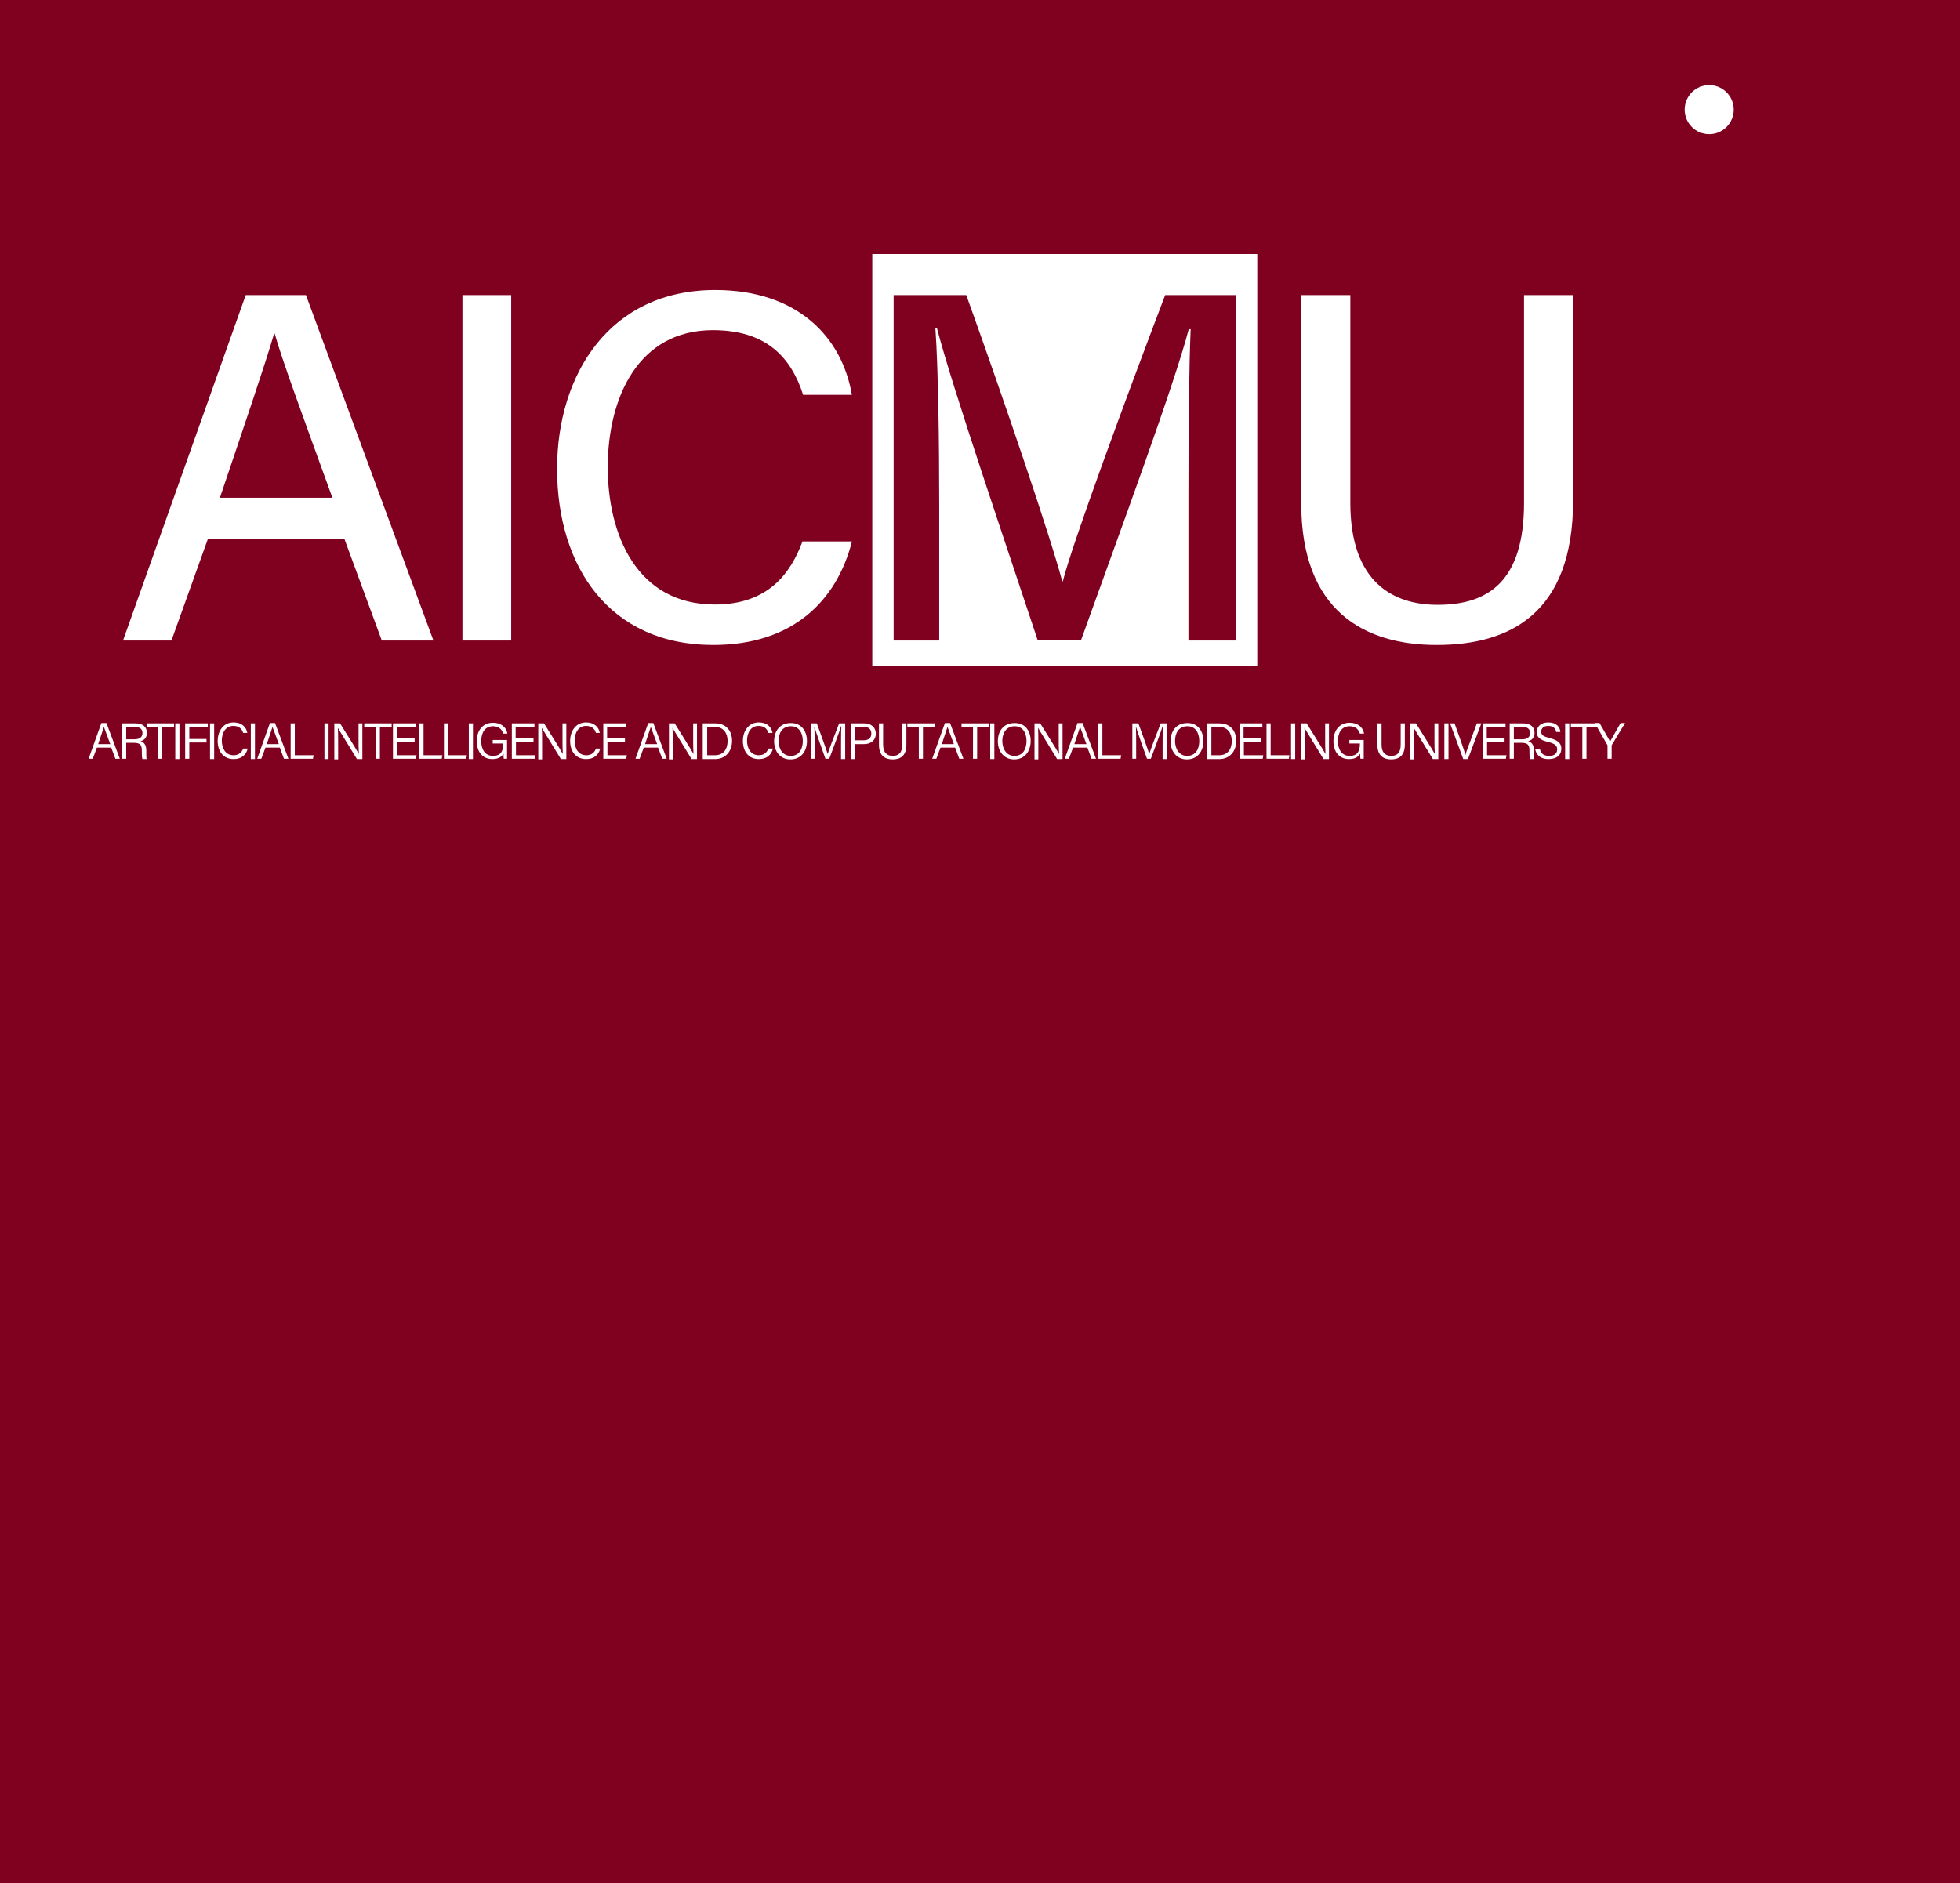 <svg xmlns="http://www.w3.org/2000/svg" xml:space="preserve" id="图层_2" x="0" y="0" style="enable-background:new 0 0 615 591" version="1.1" viewBox="0 0 615 591"><style>.st1{fill:#fff}</style><path id="图层_3" d="M0 0h615v591H0z" style="fill:#800020"/><circle cx="536.3" cy="34.4" r="7.7" class="st1"/><path d="M273.7 79.7V209h120.8V79.7H273.7zM387.8 201h-14.9v-45.7c0-20 .2-40.5.7-52h-.6c-4.7 18-21.6 63.5-33.8 97.6h-13.6c-9.2-27.9-26.7-79-31.6-97.9h-.5c.9 12.5 1.2 36.4 1.2 55v43h-14.3V92.6h22.8c11.9 33.1 26.4 75.8 30.1 89.8h.2c2.6-10.8 19.8-57.5 32.1-89.8h22.1V201zM65.2 169.2 53.8 201H38.6L77.1 92.6H96L136 201h-16.2l-11.7-31.8H65.2zm39.1-13c-10.1-27.9-15.7-43-18.1-51.5H86c-2.7 9.3-8.9 27.5-17 51.5h35.3zM160.4 92.6V201h-15.3V92.6h15.3zM267.3 170c-4.8 18.6-18.6 32.4-43.5 32.4-32.6 0-49-24.6-49-55.3 0-29.5 16.4-56.1 49.6-56.1 25.9 0 39.8 14.8 42.9 32.9H252c-3.7-11.5-11.3-20.3-28.3-20.3-23.5 0-33 21.3-33 43 0 21 9 43.1 33.6 43.1 16.6 0 23.7-9.6 27.5-19.8h15.5zM423.7 92.6v65.2c0 25.2 13.7 32 27.4 32 16 0 27.1-7.5 27.1-32V92.6h15.4V157c0 35.4-19.7 45.4-42.8 45.4-22.8 0-42.5-10.8-42.5-44.4V92.6h15.4zM30.4 234.6l-1.3 3.5h-1.3l4-11.2h1.6l4.2 11.2h-1.4l-1.3-3.5h-4.5zm4.2-1.1c-1.1-3-1.7-4.6-2-5.4-.3.9-.9 2.8-1.8 5.4h3.8zM39.6 233.1v5h-1.3V227h4.3c2.3 0 3.5 1.2 3.5 3 0 1.4-.8 2.3-2 2.6 1 .3 1.8 1 1.8 2.9v.5c0 .8 0 1.8.1 2.2h-1.3c-.2-.5-.2-1.4-.2-2.4v-.3c0-1.7-.5-2.4-2.5-2.4h-2.4zm0-1.1h2.5c1.8 0 2.6-.7 2.6-2 0-1.2-.8-1.9-2.4-1.9h-2.7v3.9zM49.6 228.1H46V227h8.6v1.1h-3.7v10h-1.3v-10zM56.3 227v11.2H55V227h1.3zM58.1 227h7.1v1.1h-5.8v3.8h5.4v1.1h-5.4v5.1h-1.3V227zM67.2 227v11.2h-1.3V227h1.3zM77.7 235c-.5 1.9-1.9 3.2-4.4 3.2-3.3 0-5-2.5-5-5.7 0-3 1.7-5.8 5-5.8 2.6 0 4 1.5 4.3 3.3h-1.3c-.4-1.3-1.3-2.2-3.1-2.2-2.5 0-3.6 2.3-3.6 4.6 0 2.2 1 4.6 3.7 4.6 1.7 0 2.6-1 3-2.1h1.4zM80 227v11.2h-1.3V227H80zM83.3 234.6l-1.3 3.5h-1.3l4-11.2h1.6l4.2 11.2h-1.4l-1.3-3.5h-4.5zm4.2-1.1c-1.1-3-1.7-4.6-2-5.4-.3.9-.9 2.8-1.8 5.4h3.8zM91.2 227h1.3v10h5.9l-.2 1.1h-7V227zM103.1 227v11.2h-1.3V227h1.3zM104.9 238.1V227h1.8c1.6 2.6 5.3 8.4 5.9 9.6-.1-1.5-.1-3.2-.1-5V227h1.2v11.2H112c-1.5-2.5-5.3-8.6-6-9.8.1 1.3.1 3.1.1 5.2v4.7h-1.2zM117.9 228.1h-3.6V227h8.6v1.1h-3.7v10h-1.3v-10zM130.2 232.8h-5.6v4.2h6.1l-.2 1.1h-7.2V227h7.1v1.1h-5.9v3.6h5.6v1.1zM131.6 227h1.3v10h5.9l-.2 1.1h-7V227zM139.3 227h1.3v10h5.9l-.2 1.1h-7V227zM148.4 227v11.2h-1.3V227h1.3zM159.1 238.1h-1c-.1-.2-.1-.7-.1-1.6-.5.8-1.4 1.7-3.5 1.7-3.2 0-4.9-2.4-4.9-5.6 0-3.3 1.8-5.8 5.1-5.8 2.5 0 4.2 1.4 4.5 3.4h-1.3c-.4-1.3-1.4-2.3-3.2-2.3-2.6 0-3.7 2.1-3.7 4.7 0 2.4 1.1 4.6 3.7 4.6s3.2-1.7 3.2-3.8v-.1h-3.3v-1.1h4.5v5.9zM167.5 232.8h-5.6v4.2h6.1l-.2 1.1h-7.2V227h7.1v1.1h-5.9v3.6h5.6v1.1zM168.9 238.1V227h1.8c1.6 2.6 5.3 8.4 5.9 9.6-.1-1.5-.1-3.2-.1-5V227h1.2v11.2H176c-1.5-2.5-5.3-8.6-6-9.8.1 1.3.1 3.1.1 5.2v4.7h-1.2zM188.3 235c-.5 1.9-1.9 3.2-4.4 3.2-3.3 0-5-2.5-5-5.7 0-3 1.7-5.8 5-5.8 2.6 0 4 1.5 4.3 3.3H187c-.4-1.3-1.3-2.2-3.1-2.2-2.5 0-3.6 2.3-3.6 4.6 0 2.2 1 4.6 3.7 4.6 1.7 0 2.6-1 3-2.1h1.3zM196.2 232.8h-5.6v4.2h6.1l-.2 1.1h-7.2V227h7.1v1.1h-5.9v3.6h5.6v1.1zM202 234.6l-1.3 3.5h-1.3l4-11.2h1.6l4.2 11.2h-1.4l-1.3-3.5H202zm4.2-1.1c-1.1-3-1.7-4.6-2-5.4-.3.9-.9 2.8-1.8 5.4h3.8zM209.9 238.1V227h1.8c1.6 2.6 5.3 8.4 5.9 9.6-.1-1.5-.1-3.2-.1-5V227h1.2v11.2H217c-1.5-2.5-5.3-8.6-6-9.8.1 1.3.1 3.1.1 5.2v4.7h-1.2zM220.6 227h3.9c3.1 0 5.2 2.1 5.2 5.5 0 3.3-2.1 5.7-5.3 5.7h-3.9V227zm1.3 10h2.4c2.7 0 4-1.9 4-4.5 0-2.3-1.2-4.4-4-4.4h-2.4v8.9zM242.5 235c-.5 1.9-1.9 3.2-4.4 3.2-3.3 0-5-2.5-5-5.7 0-3 1.7-5.8 5-5.8 2.6 0 4 1.5 4.3 3.3h-1.3c-.4-1.3-1.3-2.2-3.1-2.2-2.5 0-3.6 2.3-3.6 4.6 0 2.2 1 4.6 3.7 4.6 1.7 0 2.6-1 3-2.1h1.4zM253.2 232.5c0 3.1-1.7 5.8-5.2 5.8-3.2 0-5.1-2.5-5.1-5.7s1.8-5.7 5.2-5.7c3.1-.1 5.1 2.3 5.1 5.6zm-8.9 0c0 2.5 1.3 4.7 3.8 4.7 2.7 0 3.8-2.2 3.8-4.7s-1.2-4.6-3.7-4.6c-2.8 0-3.9 2.2-3.9 4.6zM263.9 233.3c0-2.1 0-4.2.1-5.4h-.1c-.5 1.7-2.4 6.7-3.7 10.2H259c-1-2.8-3-8.4-3.5-10.2.1 1.3.1 3.8.1 5.7v4.5h-1.2V227h1.9c1.3 3.6 3 8.2 3.4 9.6.3-1 2.2-6.1 3.6-9.6h1.9v11.2h-1.3v-4.9zM267 227h4.2c2.1 0 3.6 1.2 3.6 3.2 0 2.1-1.5 3.3-3.7 3.3h-2.8v4.7H267V227zm1.3 5.3h2.7c1.6 0 2.4-.8 2.4-2.1 0-1.4-.9-2.1-2.3-2.1h-2.8v4.2zM277.1 227v6.7c0 2.7 1.5 3.5 3 3.5 1.7 0 3-.8 3-3.5V227h1.3v6.7c0 3.6-2 4.6-4.3 4.6s-4.3-1.1-4.3-4.5V227h1.3zM288.3 228.1h-3.6V227h8.6v1.1h-3.7v10h-1.3v-10zM295.1 234.6l-1.3 3.5h-1.3l4-11.2h1.6l4.2 11.2H301l-1.3-3.5h-4.6zm4.2-1.1c-1.1-3-1.7-4.6-2-5.4-.3.9-.9 2.8-1.8 5.4h3.8zM305.3 228.1h-3.6V227h8.6v1.1h-3.7v10h-1.3v-10zM312 227v11.2h-1.3V227h1.3zM323.4 232.5c0 3.1-1.7 5.8-5.2 5.8-3.2 0-5.1-2.5-5.1-5.7s1.8-5.7 5.2-5.7c3.2-.1 5.1 2.3 5.1 5.6zm-8.9 0c0 2.5 1.3 4.7 3.8 4.7 2.7 0 3.8-2.2 3.8-4.7s-1.2-4.6-3.7-4.6c-2.7 0-3.9 2.2-3.9 4.6zM324.6 238.1V227h1.8c1.6 2.6 5.3 8.4 5.9 9.6-.1-1.5-.1-3.2-.1-5V227h1.2v11.2h-1.7c-1.5-2.5-5.3-8.6-6-9.8.1 1.3.1 3.1.1 5.2v4.7h-1.2zM336.7 234.6l-1.3 3.5h-1.3l4-11.2h1.6l4.2 11.2h-1.4l-1.3-3.5h-4.5zm4.2-1.1c-1.1-3-1.7-4.6-2-5.4-.3.9-.9 2.8-1.8 5.4h3.8zM344.6 227h1.3v10h5.9l-.2 1.1h-7V227zM364.8 233.3c0-2.1 0-4.2.1-5.4h-.1c-.5 1.7-2.4 6.7-3.7 10.2h-1.2c-1-2.8-3-8.4-3.5-10.2.1 1.3.1 3.8.1 5.7v4.5h-1.2V227h1.9c1.3 3.6 3 8.2 3.4 9.6.3-1 2.2-6.1 3.6-9.6h1.9v11.2h-1.3v-4.9zM377.6 232.5c0 3.1-1.7 5.8-5.2 5.8-3.2 0-5.1-2.5-5.1-5.7s1.8-5.7 5.2-5.7c3.1-.1 5.1 2.3 5.1 5.6zm-8.9 0c0 2.5 1.3 4.7 3.8 4.7 2.7 0 3.8-2.2 3.8-4.7s-1.2-4.6-3.7-4.6c-2.8 0-3.9 2.2-3.9 4.6zM378.8 227h3.9c3.1 0 5.2 2.1 5.2 5.5 0 3.3-2.1 5.7-5.3 5.7h-3.9V227zm1.3 10h2.4c2.7 0 4-1.9 4-4.5 0-2.3-1.2-4.4-4-4.4h-2.4v8.9zM395.9 232.8h-5.6v4.2h6.1l-.2 1.1H389V227h7.1v1.1h-5.9v3.6h5.6v1.1zM397.4 227h1.3v10h5.9l-.2 1.1h-7V227zM406.4 227v11.2h-1.3V227h1.3zM408.2 238.1V227h1.8c1.6 2.6 5.3 8.4 5.9 9.6-.1-1.5-.1-3.2-.1-5V227h1.2v11.2h-1.7c-1.5-2.5-5.3-8.6-6-9.8.1 1.3.1 3.1.1 5.2v4.7h-1.2zM427.9 238.1h-1c-.1-.2-.1-.7-.1-1.6-.5.8-1.4 1.7-3.5 1.7-3.2 0-4.9-2.4-4.9-5.6 0-3.3 1.8-5.8 5.1-5.8 2.5 0 4.2 1.4 4.5 3.4h-1.3c-.4-1.3-1.4-2.3-3.2-2.3-2.6 0-3.7 2.1-3.7 4.7 0 2.4 1.1 4.6 3.7 4.6s3.2-1.7 3.2-3.8v-.1h-3.3v-1.1h4.5v5.9zM433.5 227v6.7c0 2.7 1.5 3.5 3 3.5 1.7 0 3-.8 3-3.5V227h1.3v6.7c0 3.6-2 4.6-4.3 4.6s-4.3-1.1-4.3-4.5V227h1.3zM442.5 238.1V227h1.8c1.6 2.6 5.3 8.4 5.9 9.6-.1-1.5-.1-3.2-.1-5V227h1.2v11.2h-1.7c-1.5-2.5-5.3-8.6-6-9.8.1 1.3.1 3.1.1 5.2v4.7h-1.2zM454.5 227v11.2h-1.3V227h1.3zM459.1 238.1 455 227h1.4l2 5.6c.6 1.7 1.2 3.4 1.4 4.4.2-.9.9-2.7 1.5-4.3l2.1-5.7h1.4l-4.2 11.2h-1.5zM472.2 232.8h-5.6v4.2h6.1l-.2 1.1h-7.2V227h7.1v1.1h-5.9v3.6h5.6v1.1zM475 233.1v5h-1.3V227h4.3c2.3 0 3.5 1.2 3.5 3 0 1.4-.8 2.3-2 2.6 1 .3 1.8 1 1.8 2.9v.5c0 .8 0 1.8.1 2.2h-1.3c-.2-.5-.2-1.4-.2-2.4v-.3c0-1.7-.5-2.4-2.5-2.4H475zm0-1.1h2.5c1.8 0 2.6-.7 2.6-2 0-1.2-.8-1.9-2.4-1.9H475v3.9zM483.2 235.1c.3 1.4 1.2 2.1 2.9 2.1 1.8 0 2.5-.9 2.5-2 0-1.2-.6-1.8-2.9-2.4-2.6-.6-3.5-1.5-3.5-3.1s1.2-3 3.6-3c2.6 0 3.7 1.5 3.8 3h-1.3c-.2-1.1-.9-1.9-2.5-1.9-1.4 0-2.2.7-2.2 1.8s.7 1.5 2.6 2c3.2.8 3.7 2 3.7 3.4 0 1.8-1.3 3.2-4 3.2-2.8 0-4-1.6-4.2-3.2h1.5zM492.4 227v11.2h-1.3V227h1.3zM496.5 228.1h-3.6V227h8.6v1.1h-3.7v10h-1.3v-10z" class="st1"/><path d="M504.4 238.1V234c0-.1 0-.2-.1-.3l-3.9-6.8h1.5c1 1.8 2.8 4.8 3.3 5.8.5-.9 2.2-3.9 3.3-5.8h1.4l-4.1 6.8c0 .1-.1.1-.1.3v4.1h-1.3z" class="st1"/></svg>
